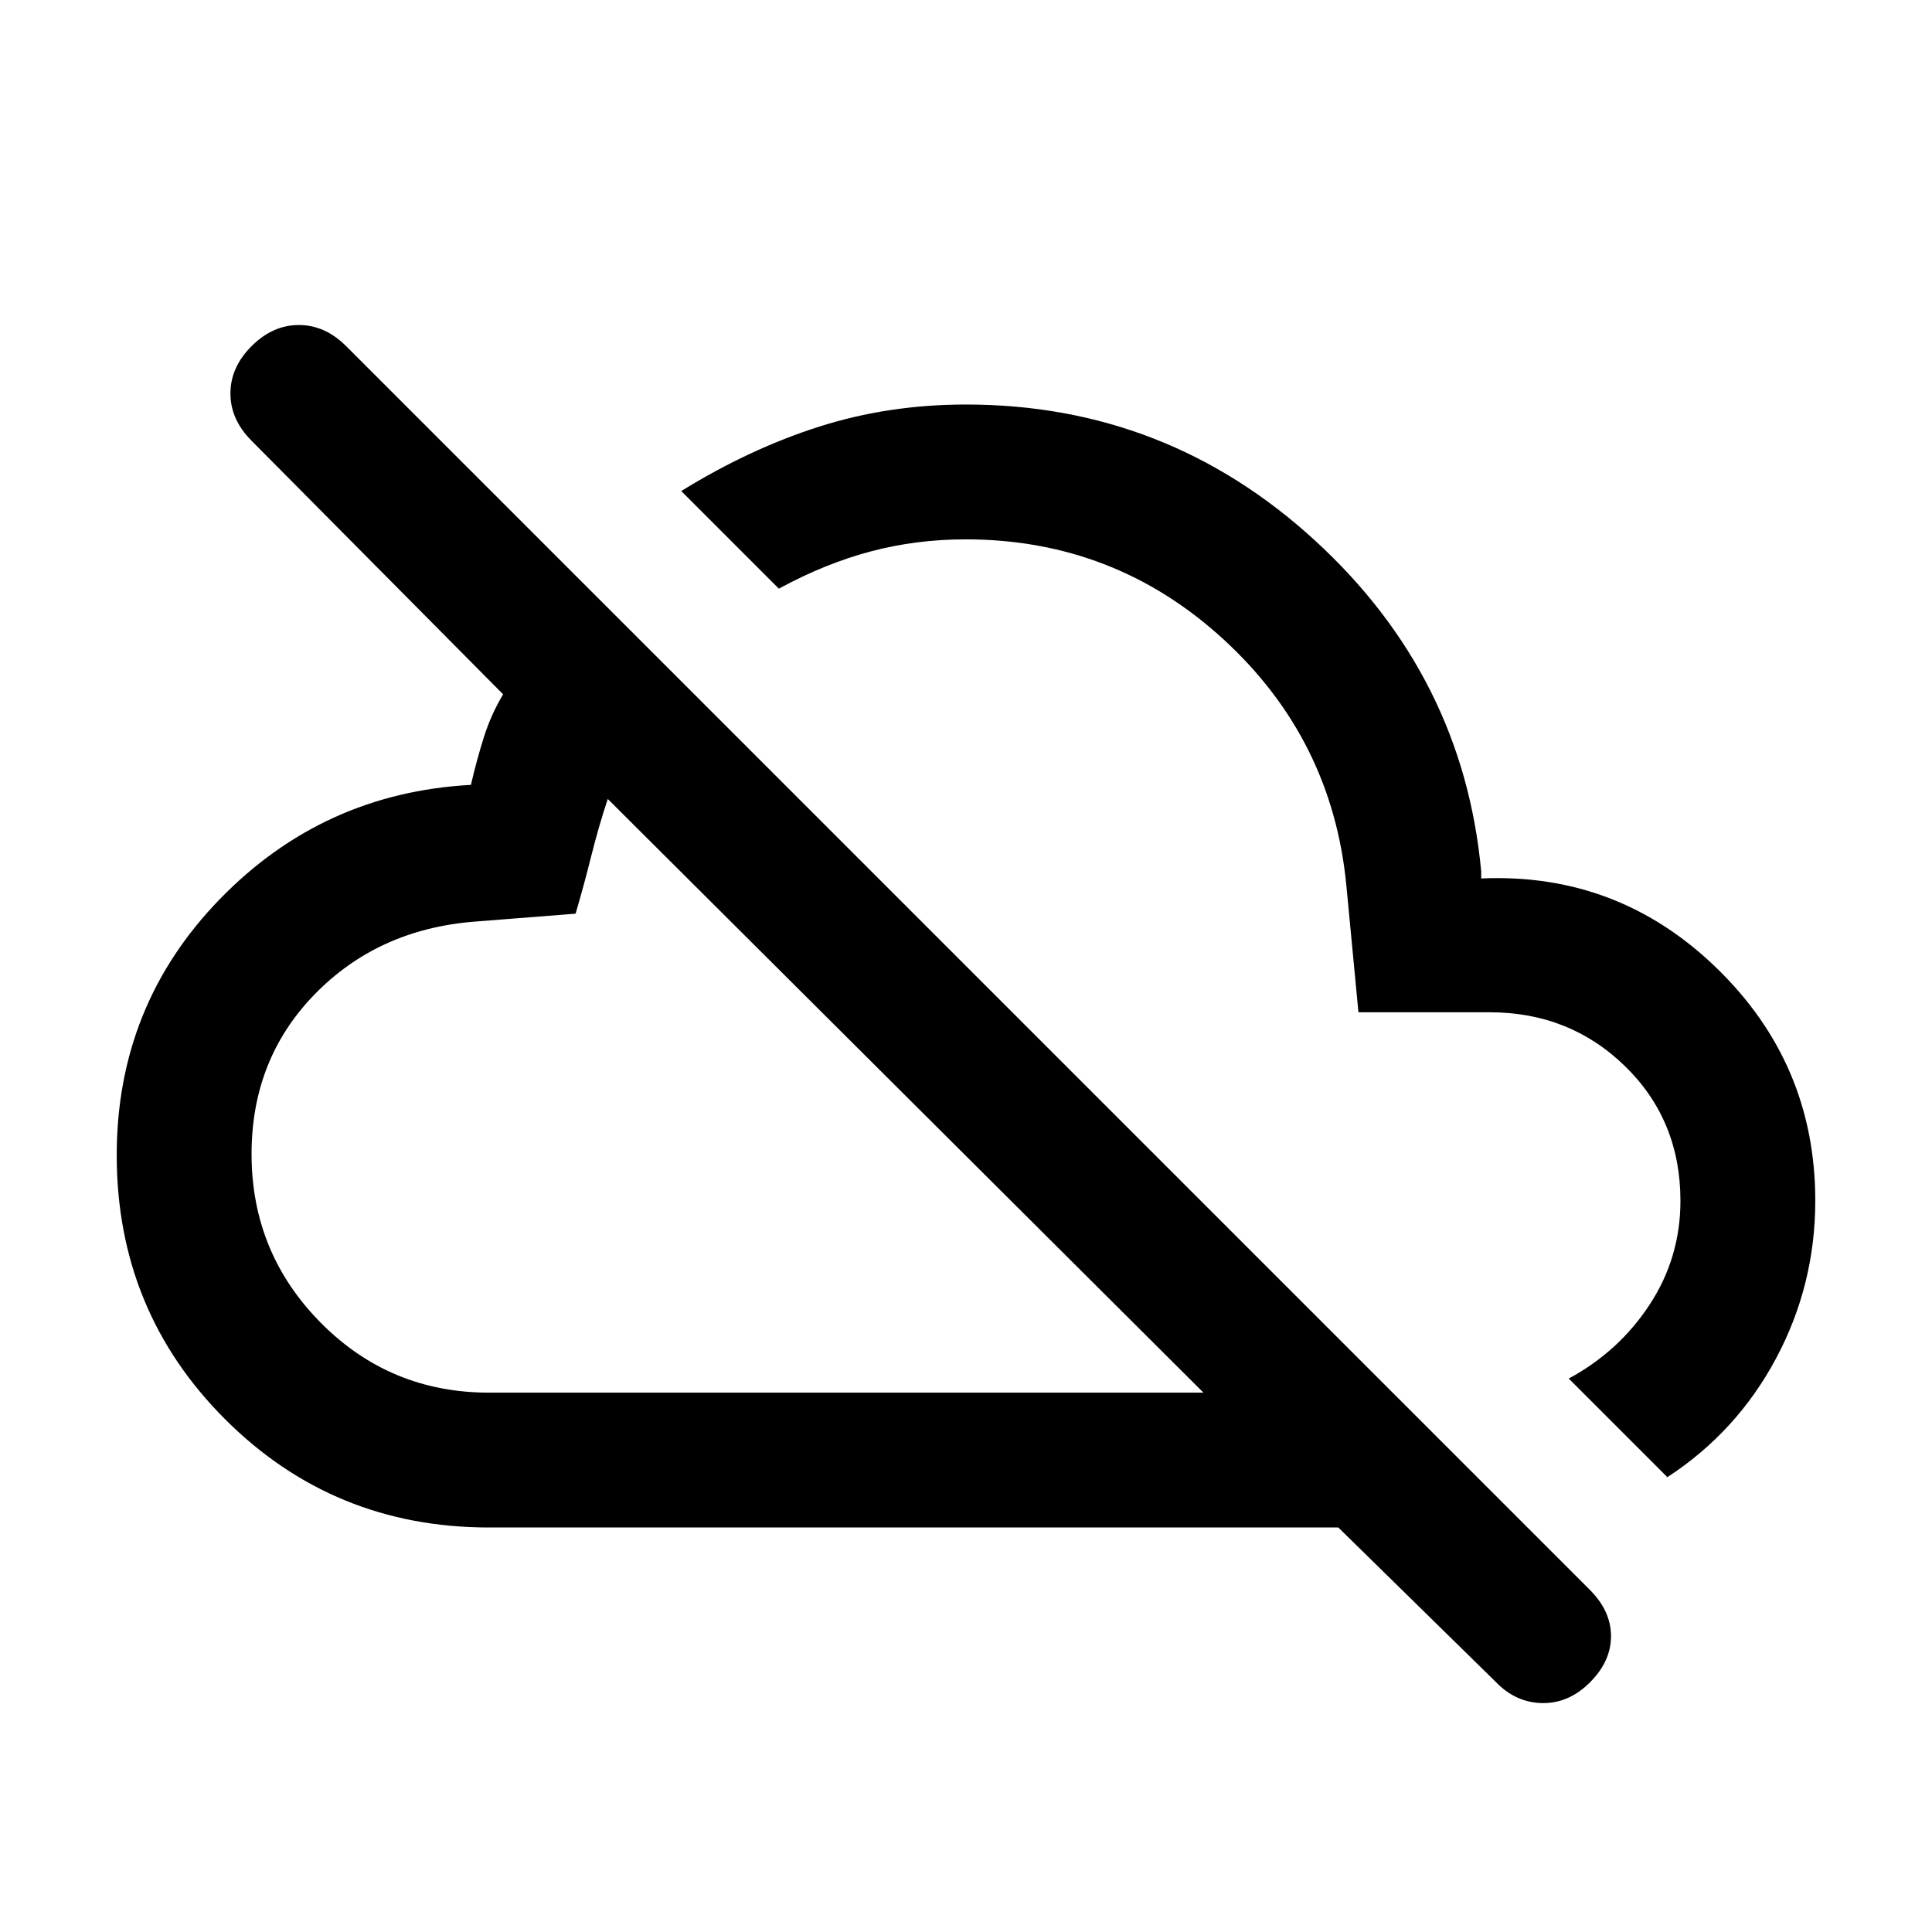 <svg xmlns="http://www.w3.org/2000/svg" height="20" viewBox="0 -960 960 960" width="20"><path d="M243-201q-77.36 0-131.18-53.82Q58-308.64 58-386q0-74.5 51.25-127.25T234-570q2.83-12.28 6.42-23.64Q244-605 250-615L125-741q-10.5-10.5-10.5-23.5T125-788q10.5-10.5 23.5-10.5T172-788l618 618q10.5 10.5 10.5 23t-10.48 22.98q-10.52 10.52-23.77 10.27T743-124.5L665-201H243Zm0-67h355L302-563q-4.5 13.5-8.25 28.5T286-506l-50.87 4q-47.63 4-78.88 36.18Q125-433.64 125-386.59q0 49.13 34.39 83.86Q193.79-268 243-268Zm207-147.5ZM828.5-226l-49-49q25-13.5 40.25-36.82Q835-335.13 835-363.32q0-40-27.48-66.84Q780.04-457 740.25-457H675l-6-63q-7-72.76-61.12-122.38Q553.76-692 479.78-692q-24.47 0-47.12 6Q410-680 387-667.5L338.5-716q34-21 68.52-32 34.52-11 72.98-11 99.66 0 173.33 67.5Q727-624 736-527v4-.5q68-3 117 44.54 49 47.53 49 115.57 0 41.89-19.5 78.39t-54 59Zm-245-246Z"/></svg>
